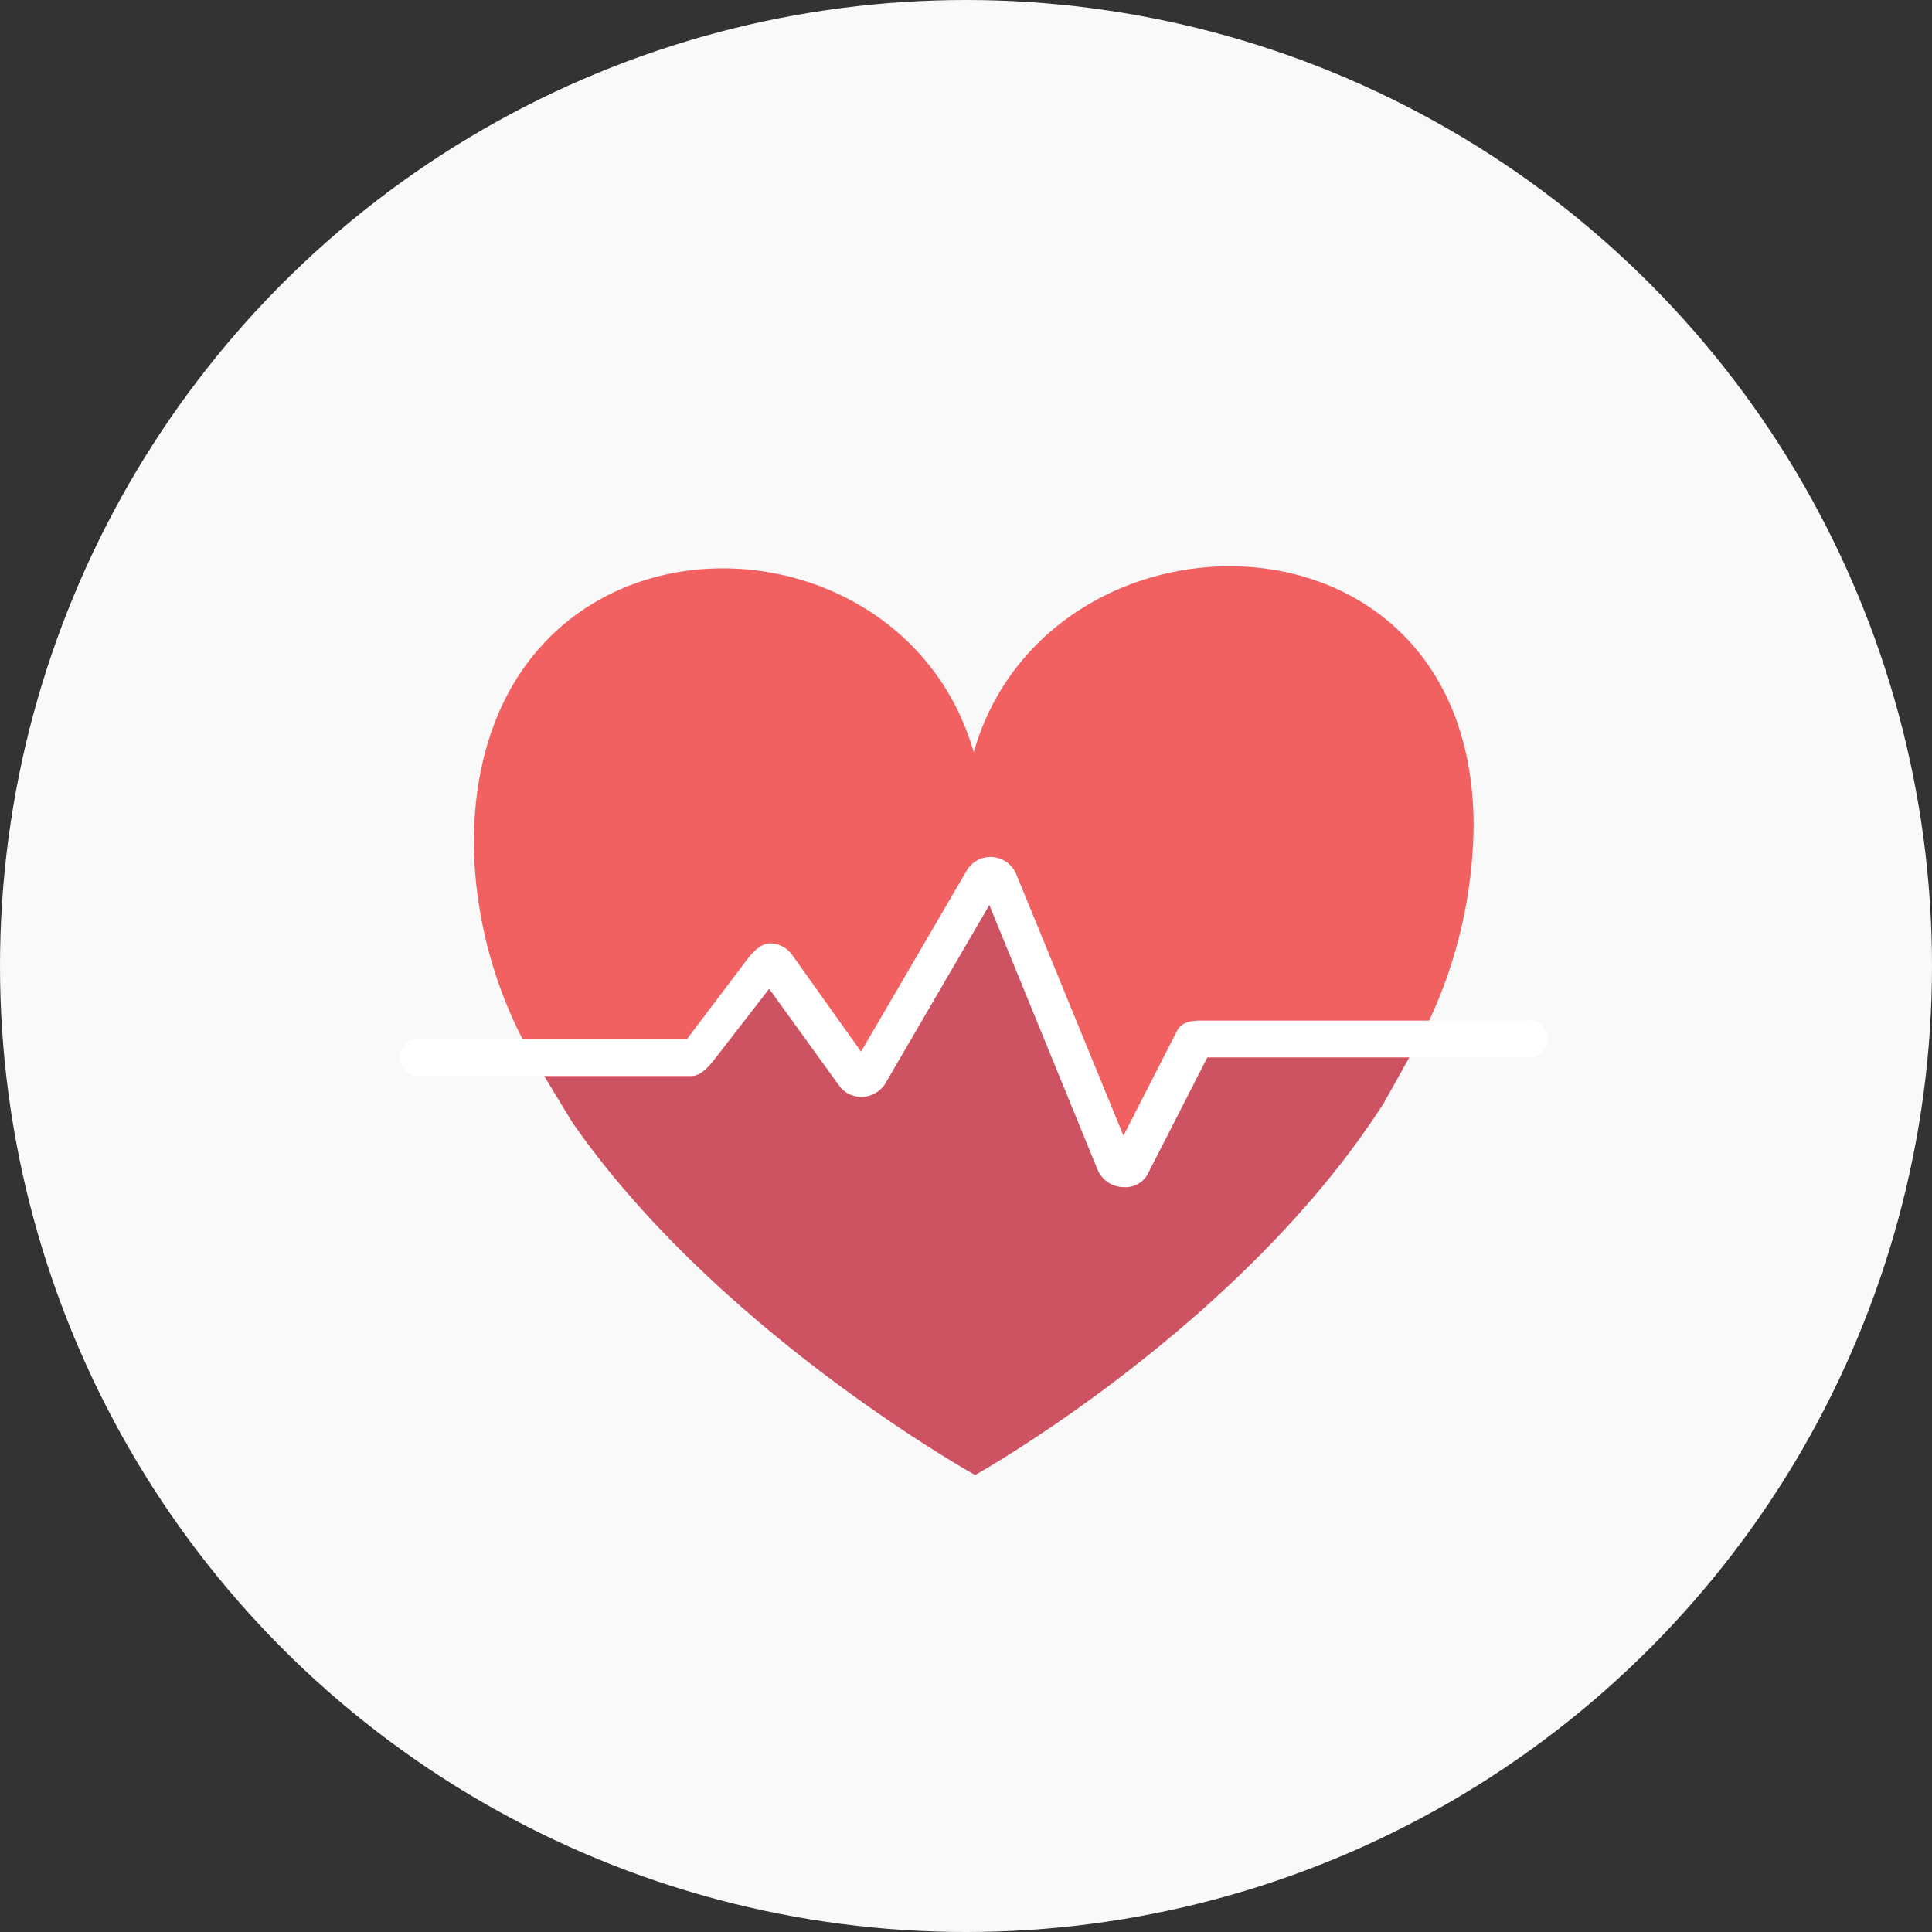 <svg class="heart-red-svg" xmlns="http://www.w3.org/2000/svg" viewBox="0 0 70 70">
  <rect x="0" y="0" width="70" height="70" fill="#333333" stroke="none"/>
  <defs>
    <style>
      .heart-red-svg-1 {
        fill: #f9f9f9;
      }

      .heart-red-svg-2 {
        fill: #f26161;
      }

      .heart-red-svg-3 {
        fill: #fff;
      }

      .heart-red-svg-4 {
        fill: #000064;
        opacity: 0.15;
      }
    </style>
  </defs>
  <g id="Group_1200" data-name="Group 1200" transform="translate(-756 -1205)">
    <circle id="Ellipse_1743" data-name="Ellipse 1743" class="heart-red-svg-1" cx="35" cy="35" r="35" transform="translate(756 1205)"/>
    <g id="heartbeat-8736_e8d6f126-dcdb-4e75-9c4f-460f43196b24" transform="translate(770.483 1225.517)">
      <path id="layer2" class="heart-red-svg-2" d="M37.959,26.93c-5.2,8.1-14.794,13.456-14.794,13.456s-9.3-5.165-14.589-12.769L6.946,24.934A16.053,16.053,0,0,1,5,17.555C5,4.835,20.43,4.809,23.113,14.2,25.8,4.809,41.226,4.809,41.226,16.884a17.141,17.141,0,0,1-1.774,7.379Z" transform="translate(-2.317 -7.461)"/>
      <path id="layer1" class="heart-red-svg-3" d="M41.921,29.09H30.053c-.382,0-.727.047-.9.39l-1.931,3.781-3.876-9.455a1.022,1.022,0,0,0-.861-.642,1,1,0,0,0-.939.487l-3.832,6.564-2.492-3.5a1,1,0,0,0-.791-.423c-.317-.011-.614.294-.814.543l-2.206,2.921H1.671a.671.671,0,1,0,0,1.342h9.9c.307,0,.593-.3.785-.543l2.029-2.616,2.538,3.511a.975.975,0,0,0,.865.4,1.015,1.015,0,0,0,.823-.509l3.751-6.437,3.9,9.534a1.038,1.038,0,0,0,.894.682h.038a.915.915,0,0,0,.9-.458l2.167-4.238H41.921a.671.671,0,1,0,0-1.342Z" transform="translate(-1 -12.629)"/>
      <path id="opacity" class="heart-red-svg-4" d="M9.829,33.642C15.12,41.248,24.418,46.41,24.418,46.41s9.593-5.357,14.794-13.456l.932-1.666H32.832l-2.167,4.238a.915.915,0,0,1-.9.458h-.038a1.038,1.038,0,0,1-.894-.687l-3.9-9.534L21.182,32.2a1.015,1.015,0,0,1-.823.509.975.975,0,0,1-.865-.4L16.957,28.8l-2.029,2.616c-.193.24-.478.543-.785.543H8.808Z" transform="translate(-3.57 -13.485)"/>
    </g>
  </g>
</svg>
